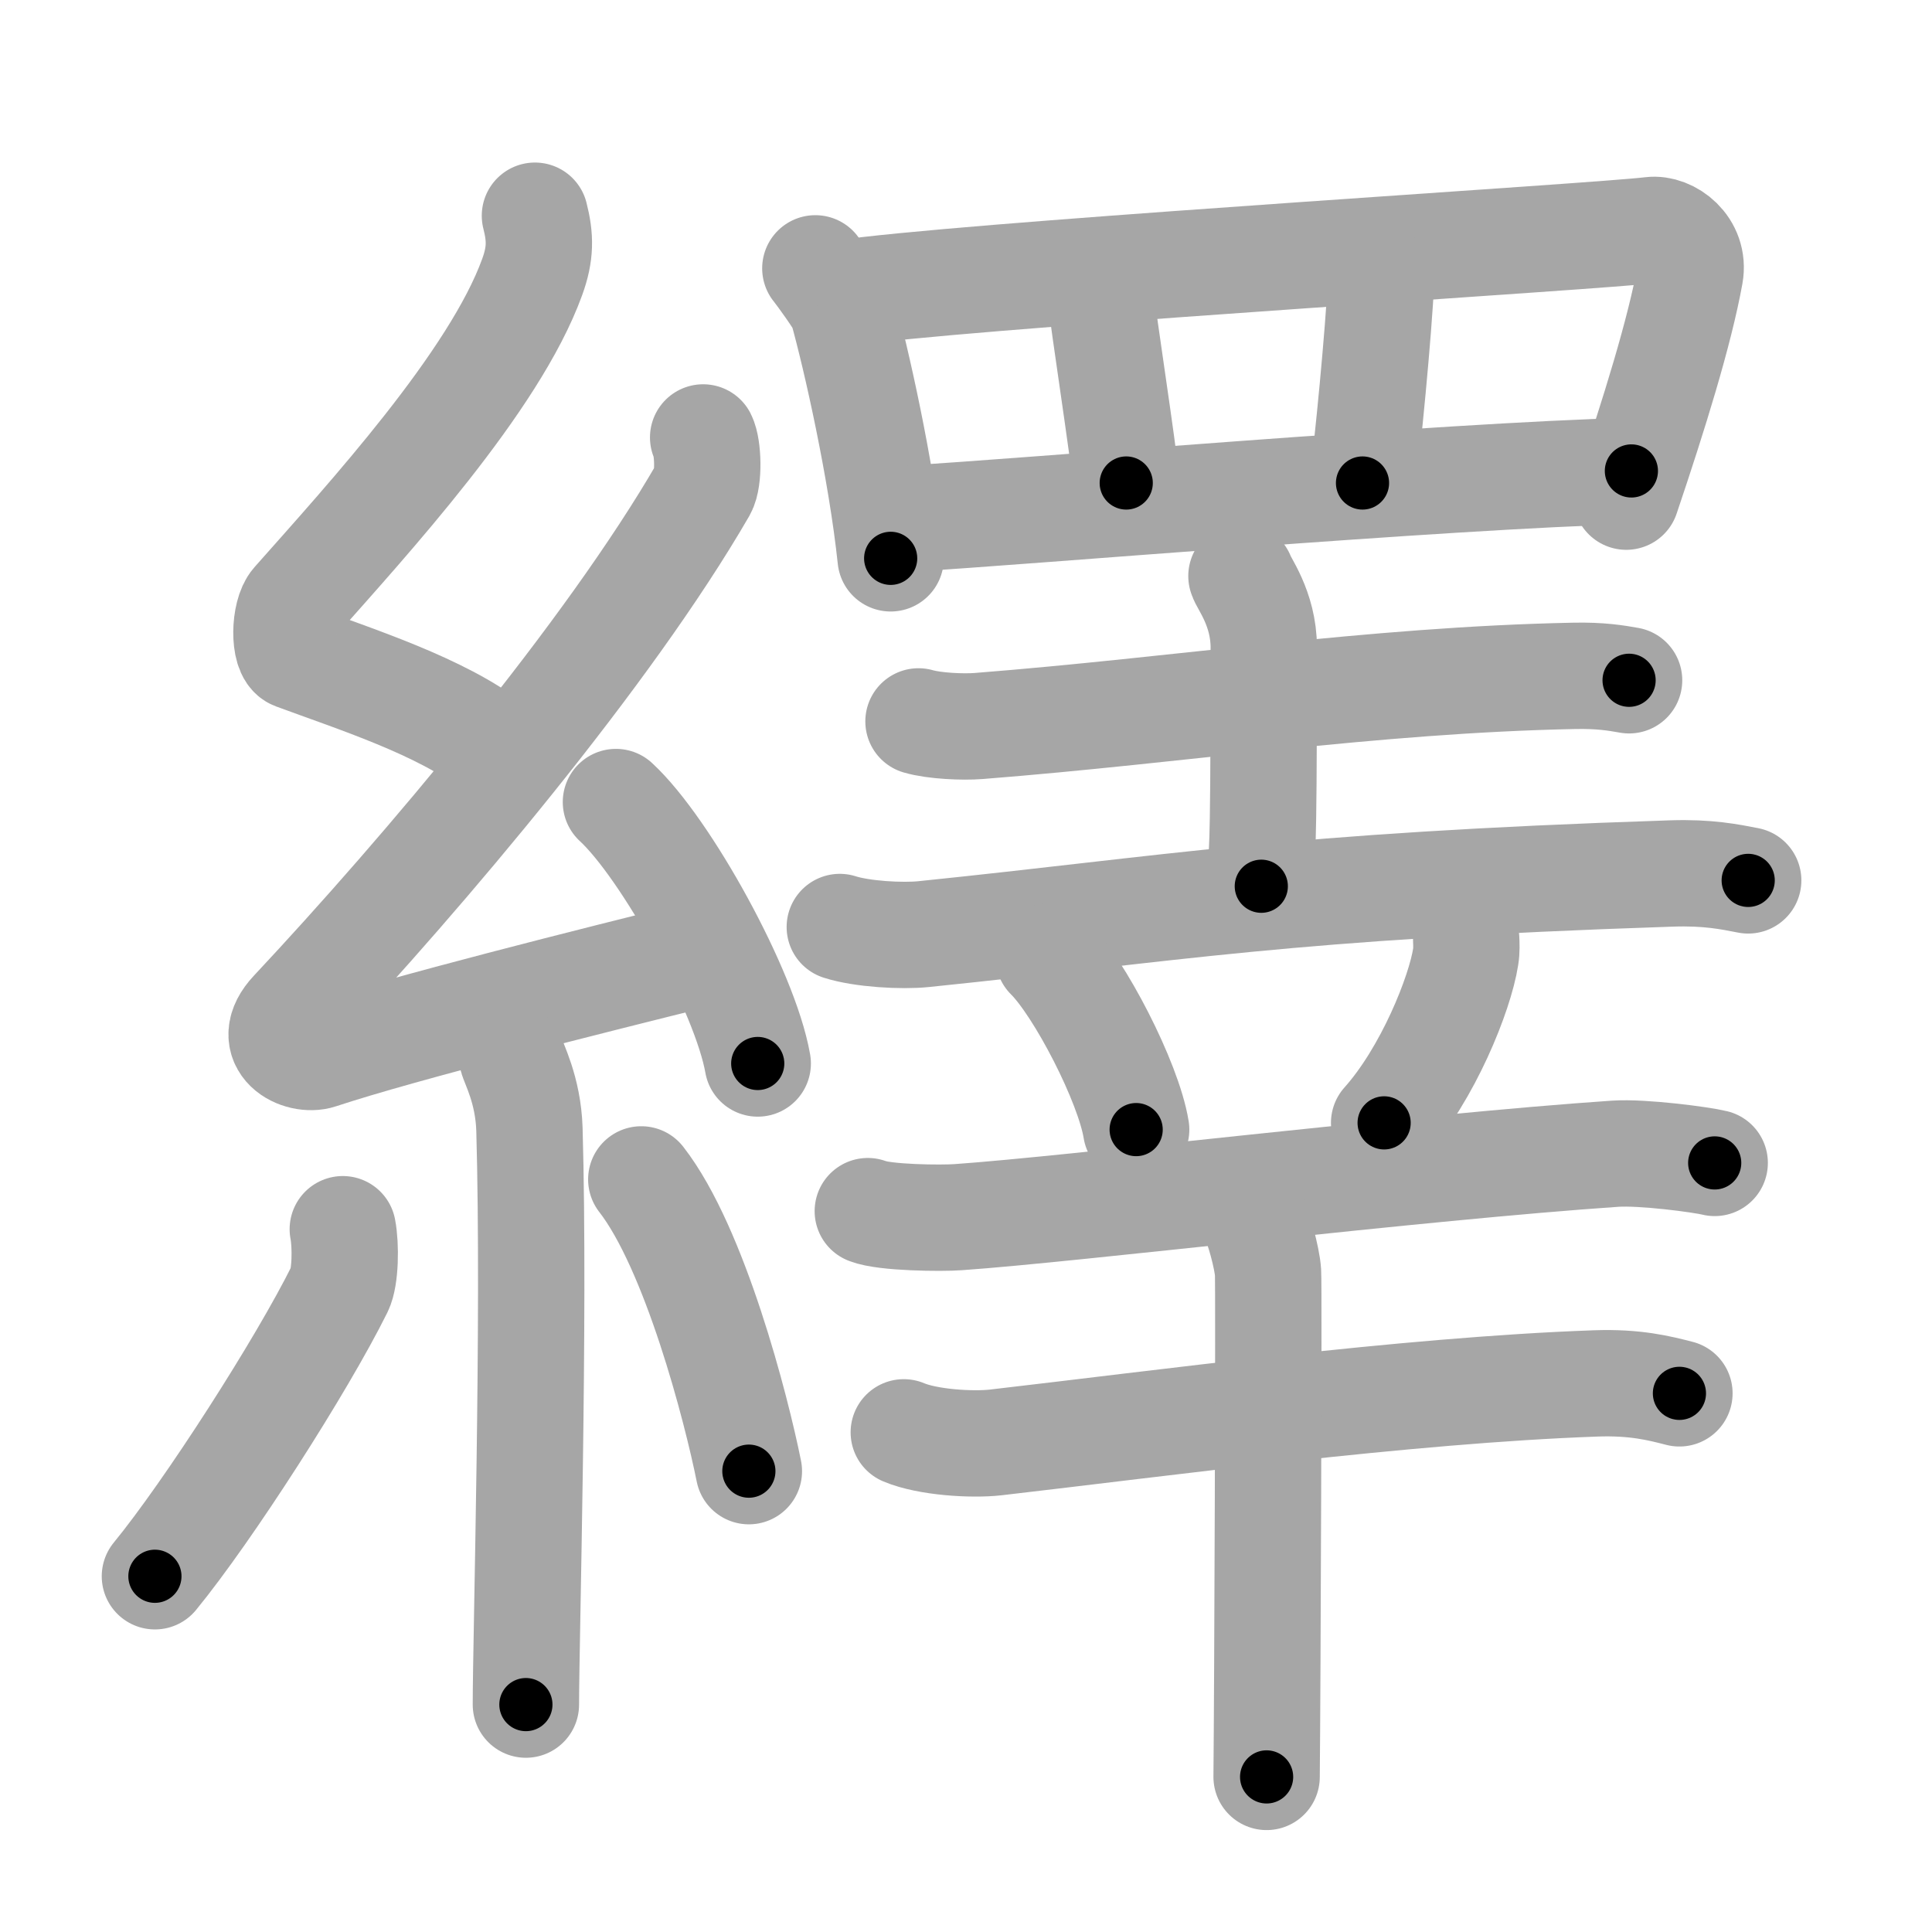 <svg xmlns="http://www.w3.org/2000/svg" viewBox="0 0 109 109" id="7e79"><g fill="none" stroke="#a6a6a6" stroke-width="6" stroke-linecap="round" stroke-linejoin="round"><g><g><path d="M30.18,12.17c0.31,1.22,0.33,2.13-0.16,3.47c-2.13,5.88-9.25,13.64-13.41,18.34c-0.58,0.65-0.62,2.83,0,3.06c3.29,1.22,8.34,2.83,11.16,5.07" /><path d="M39.67,24.68c0.28,0.55,0.34,2.34,0,2.94c-5.35,9.26-15.78,21.6-23.15,29.47c-1.69,1.8,0.42,2.84,1.52,2.47c4.61-1.53,15.55-4.27,21.48-5.74" /><path d="M34.75,45.25c2.82,2.6,7.29,10.7,8,14.75" /><path d="M28.89,59.62c0.07,0.36,0.91,1.85,0.98,4.09c0.31,10.79-0.2,28.79-0.2,32.46" /><path d="M19.34,69.35c0.18,0.92,0.15,2.72-0.18,3.38c-2.12,4.28-7.41,12.53-10.42,16.2" /><path d="M36.18,66.54c3.03,3.89,5.36,12.93,6.07,16.46" /></g><g><g><path d="M46,15.14c0.23,0.28,1.42,1.91,1.52,2.26c0.78,2.79,2.2,9.09,2.73,14.1" /><path d="M48.96,16.36c9.5-1.09,41.31-3.02,44.19-3.38c1.05-0.13,2.48,0.94,2.2,2.5c-0.59,3.26-2.03,7.89-3.6,12.54" /><path d="M62.08,16.5c0.16,1.65,1.3,8.89,1.46,10.75" /><path d="M77.92,15.75c-0.13,2.93-0.79,9.7-1.05,11.5" /><path d="M51.4,29.25c6-0.34,30.14-2.41,40.64-2.68" /></g><g><g><path d="M51.82,40.7c0.89,0.26,2.51,0.33,3.39,0.26c11.36-0.89,22.17-2.6,33.61-2.83c1.47-0.03,2.36,0.12,3.09,0.25" /><path d="M70.04,32.5c0.08,0.35,1.26,1.81,1.26,4.03c0,14.4-0.14,9.85-0.14,13.47" /><path d="M47.38,52.3c1.24,0.4,3.51,0.53,4.74,0.4c14.13-1.45,20.34-2.7,42.18-3.42c2.06-0.07,3.3,0.19,4.33,0.39" /></g><g><g><path d="M59.16,53.98c1.74,1.72,4.51,7.08,4.94,9.75" /><path d="M82.72,53c0.01,0.24,0.03,0.63-0.03,0.98c-0.32,2.07-2.12,6.6-4.6,9.37" /></g><g><g><path d="M48.96,68.33c0.94,0.38,4.16,0.41,5.1,0.34c6.48-0.45,26.03-2.83,37.08-3.58c1.55-0.1,4.83,0.33,5.6,0.52" /></g><g><path d="M50.99,80.81c1.35,0.57,3.84,0.72,5.18,0.57c9.28-1.07,23.16-2.95,33.85-3.33c2.25-0.08,3.6,0.27,4.73,0.56" /><path d="M70.74,68.74c0.24,0.4,0.75,2.23,0.8,3.04c0.05,0.81-0.03,23.43-0.08,28.47" /></g></g></g></g></g></g></g><g fill="none" stroke="#000" stroke-width="3" stroke-linecap="round" stroke-linejoin="round"><path d="M30.18,12.17c0.31,1.22,0.33,2.13-0.16,3.47c-2.13,5.88-9.25,13.64-13.41,18.34c-0.58,0.65-0.62,2.83,0,3.06c3.29,1.22,8.34,2.83,11.16,5.07" stroke-dasharray="41.966" stroke-dashoffset="41.966"><animate attributeName="stroke-dashoffset" values="41.966;41.966;0" dur="0.42s" fill="freeze" begin="0s;7e79.click" /></path><path d="M39.67,24.68c0.28,0.55,0.34,2.34,0,2.94c-5.35,9.26-15.78,21.6-23.15,29.47c-1.69,1.8,0.42,2.84,1.52,2.47c4.61-1.53,15.55-4.27,21.48-5.74" stroke-dasharray="67.045" stroke-dashoffset="67.045"><animate attributeName="stroke-dashoffset" values="67.045" fill="freeze" begin="7e79.click" /><animate attributeName="stroke-dashoffset" values="67.045;67.045;0" keyTimes="0;0.455;1" dur="0.924s" fill="freeze" begin="0s;7e79.click" /></path><path d="M34.75,45.25c2.82,2.6,7.29,10.7,8,14.75" stroke-dasharray="16.949" stroke-dashoffset="16.949"><animate attributeName="stroke-dashoffset" values="16.949" fill="freeze" begin="7e79.click" /><animate attributeName="stroke-dashoffset" values="16.949;16.949;0" keyTimes="0;0.845;1" dur="1.093s" fill="freeze" begin="0s;7e79.click" /></path><path d="M28.89,59.62c0.07,0.36,0.91,1.85,0.98,4.09c0.31,10.79-0.2,28.79-0.2,32.46" stroke-dasharray="36.694" stroke-dashoffset="36.694"><animate attributeName="stroke-dashoffset" values="36.694" fill="freeze" begin="7e79.click" /><animate attributeName="stroke-dashoffset" values="36.694;36.694;0" keyTimes="0;0.749;1" dur="1.46s" fill="freeze" begin="0s;7e79.click" /></path><path d="M19.34,69.35c0.18,0.92,0.15,2.72-0.18,3.38c-2.12,4.28-7.41,12.53-10.42,16.2" stroke-dasharray="22.709" stroke-dashoffset="22.709"><animate attributeName="stroke-dashoffset" values="22.709" fill="freeze" begin="7e79.click" /><animate attributeName="stroke-dashoffset" values="22.709;22.709;0" keyTimes="0;0.865;1" dur="1.687s" fill="freeze" begin="0s;7e79.click" /></path><path d="M36.18,66.54c3.03,3.89,5.36,12.93,6.07,16.46" stroke-dasharray="17.656" stroke-dashoffset="17.656"><animate attributeName="stroke-dashoffset" values="17.656" fill="freeze" begin="7e79.click" /><animate attributeName="stroke-dashoffset" values="17.656;17.656;0" keyTimes="0;0.905;1" dur="1.864s" fill="freeze" begin="0s;7e79.click" /></path><path d="M46,15.14c0.23,0.28,1.42,1.91,1.52,2.26c0.78,2.79,2.2,9.09,2.73,14.1" stroke-dasharray="17.104" stroke-dashoffset="17.104"><animate attributeName="stroke-dashoffset" values="17.104" fill="freeze" begin="7e79.click" /><animate attributeName="stroke-dashoffset" values="17.104;17.104;0" keyTimes="0;0.916;1" dur="2.035s" fill="freeze" begin="0s;7e79.click" /></path><path d="M48.96,16.36c9.5-1.09,41.31-3.02,44.19-3.38c1.05-0.13,2.48,0.94,2.2,2.5c-0.59,3.26-2.03,7.89-3.6,12.54" stroke-dasharray="61.208" stroke-dashoffset="61.208"><animate attributeName="stroke-dashoffset" values="61.208" fill="freeze" begin="7e79.click" /><animate attributeName="stroke-dashoffset" values="61.208;61.208;0" keyTimes="0;0.816;1" dur="2.495s" fill="freeze" begin="0s;7e79.click" /></path><path d="M62.08,16.5c0.16,1.65,1.3,8.89,1.46,10.75" stroke-dasharray="10.85" stroke-dashoffset="10.85"><animate attributeName="stroke-dashoffset" values="10.85" fill="freeze" begin="7e79.click" /><animate attributeName="stroke-dashoffset" values="10.85;10.85;0" keyTimes="0;0.92;1" dur="2.712s" fill="freeze" begin="0s;7e79.click" /></path><path d="M77.92,15.75c-0.13,2.93-0.79,9.7-1.05,11.5" stroke-dasharray="11.551" stroke-dashoffset="11.551"><animate attributeName="stroke-dashoffset" values="11.551" fill="freeze" begin="7e79.click" /><animate attributeName="stroke-dashoffset" values="11.551;11.551;0" keyTimes="0;0.922;1" dur="2.943s" fill="freeze" begin="0s;7e79.click" /></path><path d="M51.4,29.25c6-0.34,30.14-2.41,40.64-2.68" stroke-dasharray="40.732" stroke-dashoffset="40.732"><animate attributeName="stroke-dashoffset" values="40.732" fill="freeze" begin="7e79.click" /><animate attributeName="stroke-dashoffset" values="40.732;40.732;0" keyTimes="0;0.879;1" dur="3.35s" fill="freeze" begin="0s;7e79.click" /></path><path d="M51.82,40.7c0.89,0.26,2.51,0.33,3.39,0.26c11.36-0.89,22.17-2.6,33.61-2.83c1.47-0.03,2.36,0.12,3.09,0.25" stroke-dasharray="40.258" stroke-dashoffset="40.258"><animate attributeName="stroke-dashoffset" values="40.258" fill="freeze" begin="7e79.click" /><animate attributeName="stroke-dashoffset" values="40.258;40.258;0" keyTimes="0;0.893;1" dur="3.753s" fill="freeze" begin="0s;7e79.click" /></path><path d="M70.04,32.5c0.08,0.35,1.26,1.81,1.26,4.03c0,14.4-0.14,9.85-0.14,13.47" stroke-dasharray="17.747" stroke-dashoffset="17.747"><animate attributeName="stroke-dashoffset" values="17.747" fill="freeze" begin="7e79.click" /><animate attributeName="stroke-dashoffset" values="17.747;17.747;0" keyTimes="0;0.955;1" dur="3.93s" fill="freeze" begin="0s;7e79.click" /></path><path d="M47.38,52.3c1.24,0.4,3.51,0.53,4.74,0.4c14.13-1.45,20.34-2.7,42.18-3.42c2.06-0.07,3.3,0.19,4.33,0.39" stroke-dasharray="51.476" stroke-dashoffset="51.476"><animate attributeName="stroke-dashoffset" values="51.476" fill="freeze" begin="7e79.click" /><animate attributeName="stroke-dashoffset" values="51.476;51.476;0" keyTimes="0;0.884;1" dur="4.445s" fill="freeze" begin="0s;7e79.click" /></path><path d="M59.16,53.98c1.74,1.72,4.51,7.08,4.94,9.75" stroke-dasharray="11.033" stroke-dashoffset="11.033"><animate attributeName="stroke-dashoffset" values="11.033" fill="freeze" begin="7e79.click" /><animate attributeName="stroke-dashoffset" values="11.033;11.033;0" keyTimes="0;0.953;1" dur="4.666s" fill="freeze" begin="0s;7e79.click" /></path><path d="M82.72,53c0.01,0.24,0.03,0.63-0.03,0.98c-0.32,2.07-2.12,6.6-4.6,9.37" stroke-dasharray="11.527" stroke-dashoffset="11.527"><animate attributeName="stroke-dashoffset" values="11.527" fill="freeze" begin="7e79.click" /><animate attributeName="stroke-dashoffset" values="11.527;11.527;0" keyTimes="0;0.953;1" dur="4.897s" fill="freeze" begin="0s;7e79.click" /></path><path d="M48.96,68.33c0.94,0.38,4.16,0.41,5.1,0.34c6.48-0.45,26.03-2.83,37.08-3.58c1.55-0.1,4.83,0.33,5.6,0.52" stroke-dasharray="48.022" stroke-dashoffset="48.022"><animate attributeName="stroke-dashoffset" values="48.022" fill="freeze" begin="7e79.click" /><animate attributeName="stroke-dashoffset" values="48.022;48.022;0" keyTimes="0;0.911;1" dur="5.377s" fill="freeze" begin="0s;7e79.click" /></path><path d="M50.99,80.81c1.35,0.57,3.84,0.72,5.18,0.57c9.28-1.07,23.16-2.95,33.85-3.33c2.25-0.08,3.6,0.27,4.73,0.56" stroke-dasharray="44.059" stroke-dashoffset="44.059"><animate attributeName="stroke-dashoffset" values="44.059" fill="freeze" begin="7e79.click" /><animate attributeName="stroke-dashoffset" values="44.059;44.059;0" keyTimes="0;0.924;1" dur="5.818s" fill="freeze" begin="0s;7e79.click" /></path><path d="M70.74,68.74c0.24,0.4,0.75,2.23,0.8,3.04c0.05,0.81-0.03,23.43-0.08,28.47" stroke-dasharray="31.627" stroke-dashoffset="31.627"><animate attributeName="stroke-dashoffset" values="31.627" fill="freeze" begin="7e79.click" /><animate attributeName="stroke-dashoffset" values="31.627;31.627;0" keyTimes="0;0.948;1" dur="6.134s" fill="freeze" begin="0s;7e79.click" /></path></g></svg>